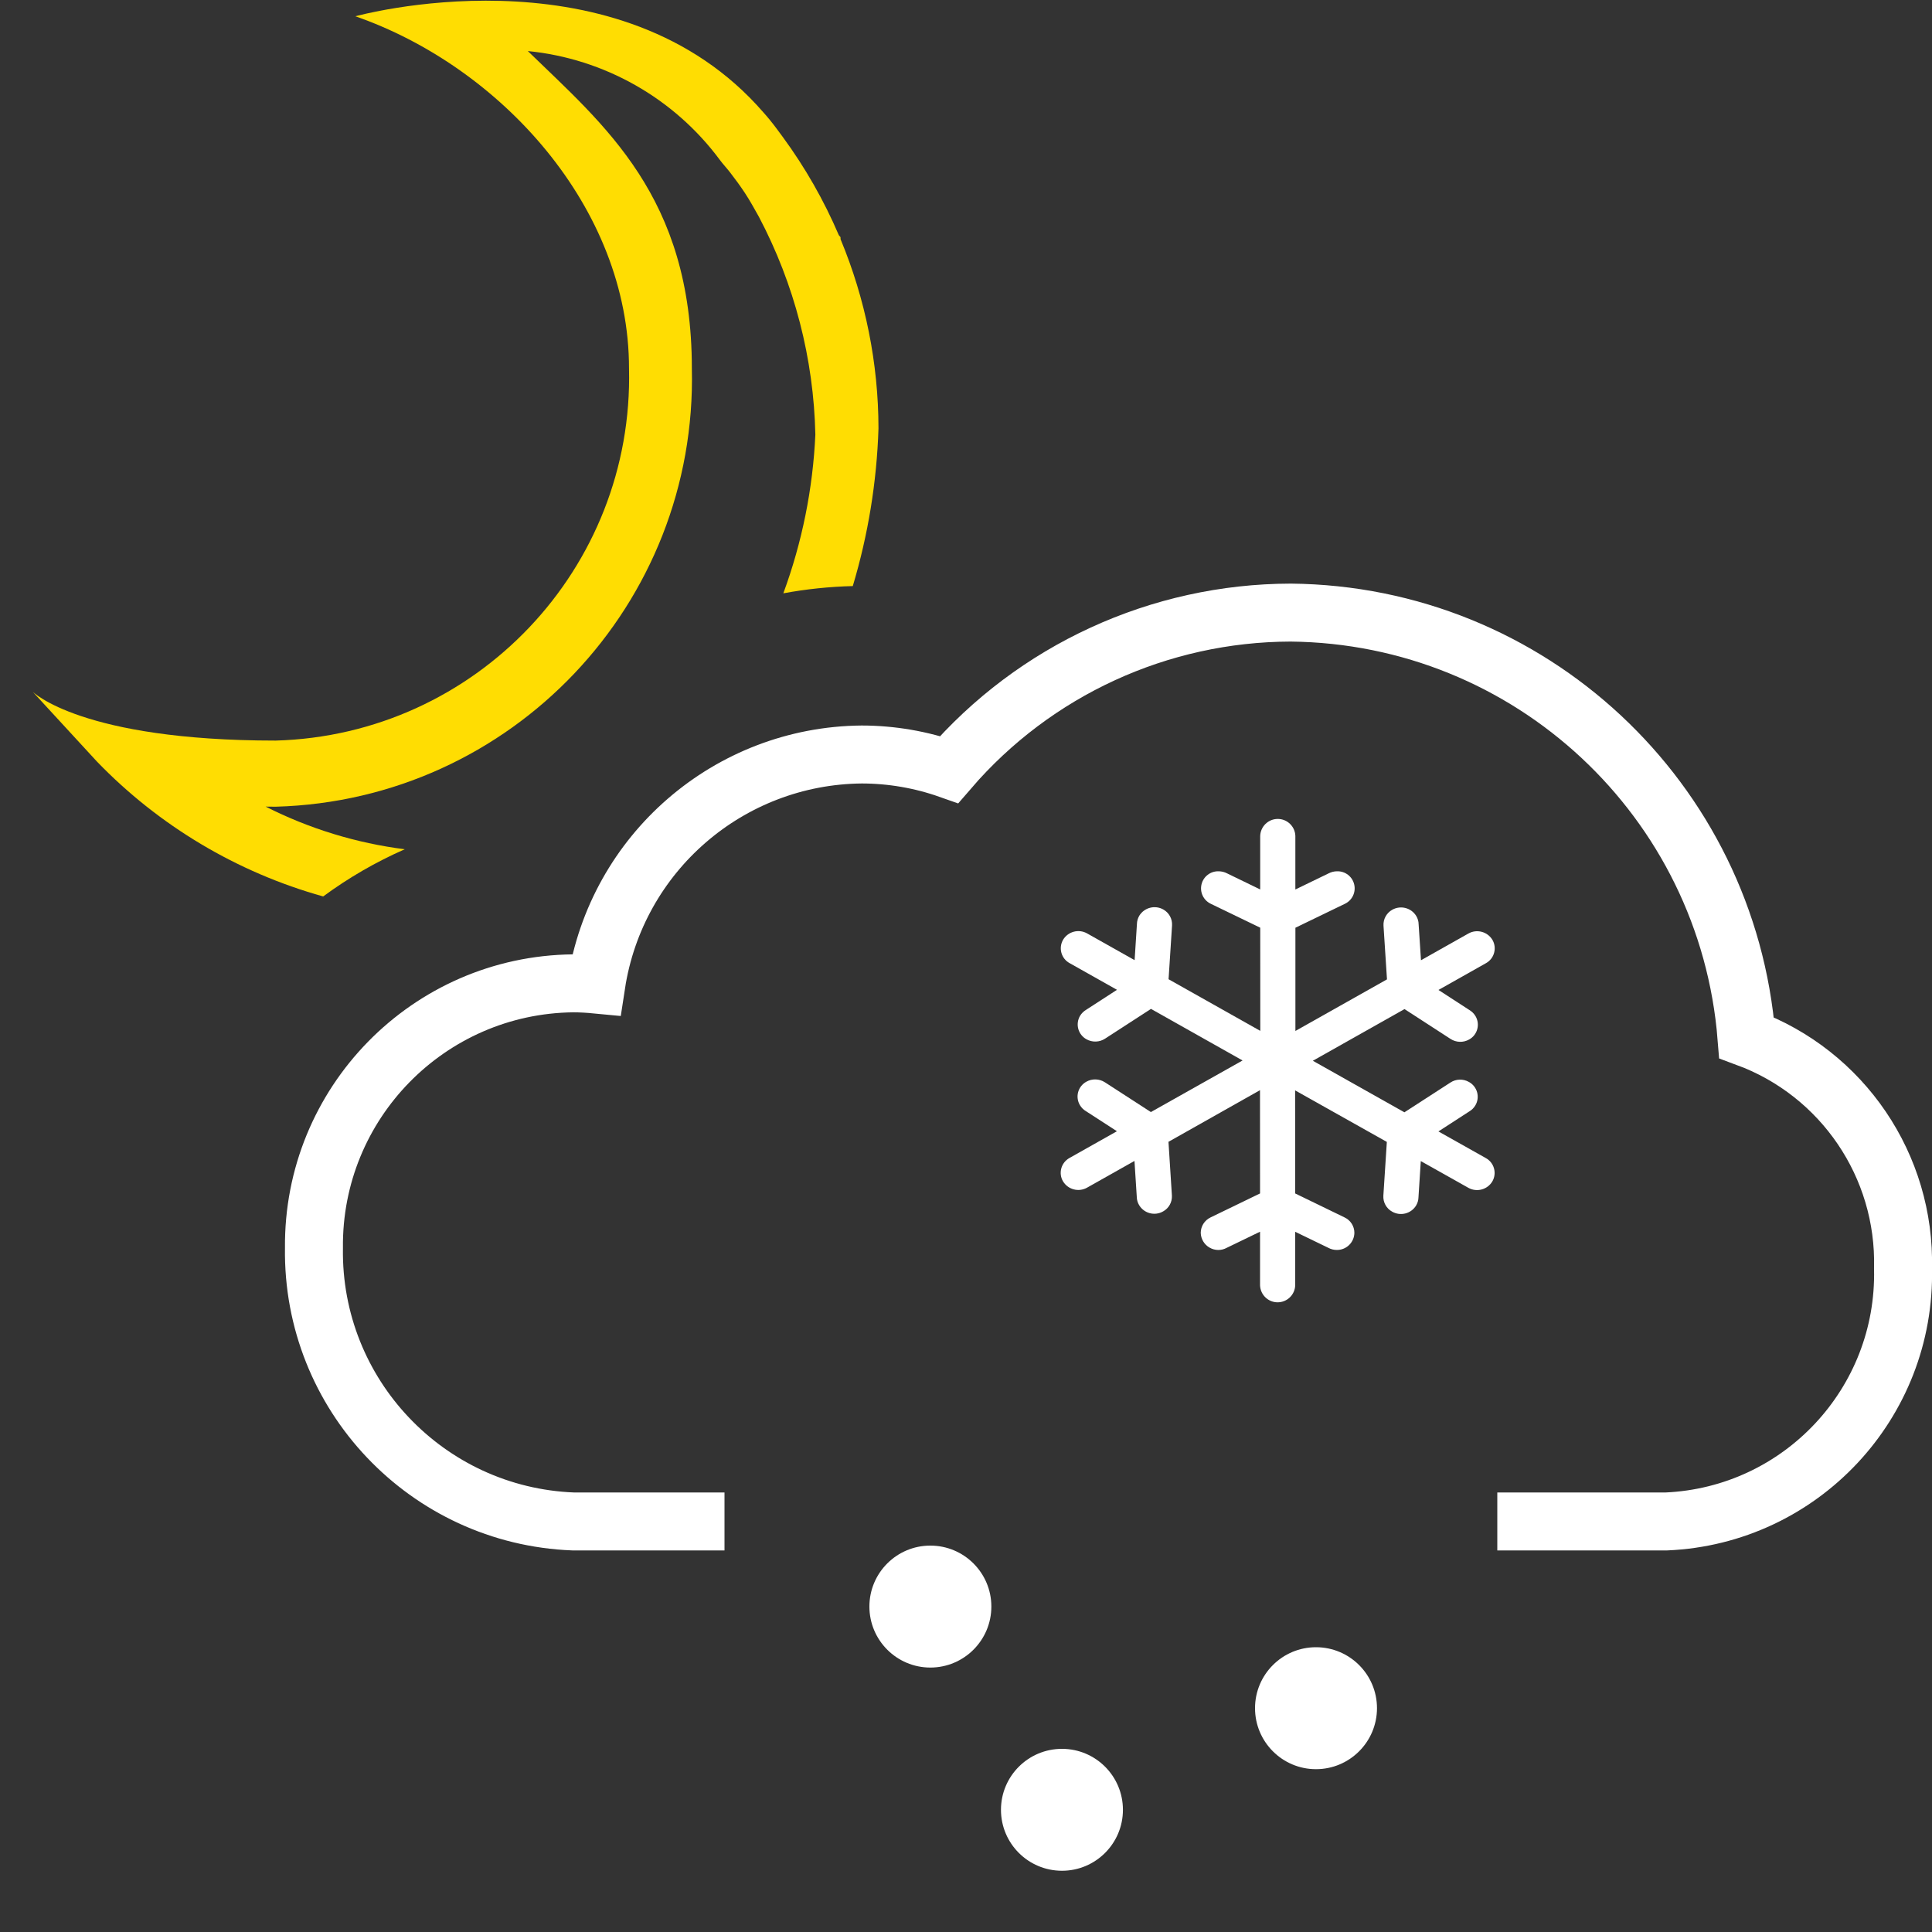 <?xml version="1.0" encoding="UTF-8"?>
<svg width="40px" height="40px" viewBox="0 0 40 40" version="1.1" xmlns="http://www.w3.org/2000/svg" xmlns:xlink="http://www.w3.org/1999/xlink">
    <rect x="0" y="0" width="40" height="40" fill="#333333" stroke="none"/>
    <!-- Generator: Sketch 60 (88103) - https://sketch.com -->
    <title>iflytek_DA_common_snow shower_night</title>
    <desc>Created with Sketch.</desc>
    <g id="iflytek_DA_common_snow-shower_night" stroke="none" stroke-width="1" fill="none" fill-rule="evenodd">
        <g id="编组">
            <g id="E">
                <path d="M29.368,24.788 C29.367,24.848 29.35,24.906 29.32,24.957 C29.217,25.128 28.996,25.185 28.823,25.086 C28.704,25.021 28.633,24.892 28.641,24.756 L28.713,23.642 L26.814,22.575 L26.815,24.709 L27.839,25.206 C27.962,25.264 28.041,25.388 28.041,25.524 C28.038,25.723 27.875,25.881 27.677,25.879 C27.616,25.879 27.556,25.864 27.502,25.835 L26.816,25.503 L26.816,26.608 C26.811,26.805 26.65,26.962 26.453,26.963 C26.257,26.964 26.095,26.808 26.088,26.611 L26.088,25.501 L25.398,25.835 C25.287,25.896 25.152,25.894 25.042,25.83 C24.932,25.767 24.863,25.651 24.86,25.524 C24.861,25.388 24.939,25.265 25.062,25.206 L26.088,24.709 L26.087,22.571 L24.192,23.64 L24.263,24.751 C24.271,24.887 24.2,25.016 24.081,25.081 C23.908,25.18 23.688,25.123 23.585,24.952 C23.554,24.901 23.537,24.843 23.536,24.783 L23.488,24.036 L22.507,24.589 C22.333,24.687 22.113,24.63 22.009,24.459 C21.961,24.378 21.948,24.281 21.973,24.19 C21.998,24.099 22.058,24.022 22.14,23.976 L23.125,23.421 L22.484,23.006 C22.432,22.976 22.389,22.932 22.358,22.88 C22.31,22.799 22.297,22.701 22.322,22.61 C22.347,22.519 22.408,22.442 22.491,22.396 C22.611,22.328 22.759,22.333 22.875,22.407 L23.828,23.024 L25.726,21.956 L23.83,20.888 L22.878,21.505 C22.762,21.58 22.614,21.584 22.494,21.517 C22.411,21.471 22.35,21.394 22.325,21.303 C22.3,21.211 22.313,21.114 22.361,21.032 C22.392,20.981 22.435,20.938 22.487,20.907 L23.126,20.493 L22.144,19.94 C22.061,19.895 22,19.817 21.975,19.726 C21.95,19.634 21.963,19.537 22.011,19.455 C22.114,19.286 22.332,19.228 22.505,19.324 L23.491,19.879 L23.539,19.13 C23.54,19.07 23.557,19.012 23.587,18.96 C23.691,18.79 23.911,18.732 24.085,18.83 C24.204,18.896 24.274,19.025 24.266,19.16 L24.194,20.274 L26.093,21.343 L26.092,19.207 L25.068,18.712 C24.917,18.64 24.837,18.473 24.876,18.31 C24.915,18.147 25.063,18.034 25.23,18.039 C25.291,18.039 25.351,18.054 25.405,18.082 L26.091,18.415 L26.091,17.31 C26.096,17.114 26.256,16.956 26.453,16.955 C26.65,16.954 26.812,17.11 26.819,17.306 L26.819,18.416 L27.508,18.082 C27.562,18.054 27.622,18.039 27.683,18.039 C27.85,18.034 27.998,18.147 28.037,18.31 C28.076,18.473 27.996,18.64 27.845,18.712 L26.82,19.208 L26.82,21.345 L28.716,20.277 L28.644,19.165 C28.636,19.029 28.707,18.901 28.826,18.835 C28.999,18.738 29.219,18.795 29.322,18.965 C29.353,19.016 29.37,19.075 29.371,19.134 L29.42,19.881 L30.401,19.328 C30.574,19.23 30.794,19.287 30.898,19.457 C30.946,19.538 30.959,19.635 30.934,19.726 C30.91,19.817 30.85,19.894 30.768,19.94 L29.782,20.496 L30.423,20.912 C30.475,20.943 30.518,20.986 30.549,21.038 C30.597,21.12 30.61,21.217 30.585,21.308 C30.56,21.4 30.499,21.477 30.416,21.522 C30.296,21.59 30.148,21.585 30.032,21.51 L29.079,20.892 L27.181,21.962 L29.077,23.029 L30.029,22.413 C30.144,22.337 30.293,22.332 30.413,22.401 C30.496,22.446 30.557,22.524 30.582,22.615 C30.607,22.706 30.594,22.804 30.546,22.885 C30.515,22.937 30.472,22.981 30.42,23.011 L29.781,23.425 L30.763,23.977 C30.846,24.023 30.907,24.1 30.932,24.192 C30.957,24.283 30.944,24.381 30.896,24.462 C30.793,24.631 30.575,24.689 30.402,24.593 L29.416,24.039 L29.368,24.788 Z" id="路径" fill="#FFFFFF"></path>
                <path d="M15,31.5 L11.867,31.5 C8.838,31.382 6.456,28.869 6.5,25.838 C6.47,22.843 8.872,20.39 11.867,20.359 C12.029,20.359 12.188,20.369 12.345,20.384 C12.761,17.662 15.091,15.644 17.844,15.621 C18.459,15.622 19.07,15.727 19.651,15.932 C21.425,13.874 24.005,12.689 26.722,12.683 C31.672,12.731 35.766,16.549 36.16,21.484 C38.151,22.219 39.453,24.14 39.4,26.262 C39.464,29.05 37.287,31.378 34.5,31.5 L31,31.5" id="Wolke" stroke="#FFFFFF" stroke-width="1.2"></path>
                <path d="M8.38,17.583 C7.377,17.456 6.402,17.157 5.5,16.7 C5.569,16.701 5.638,16.702 5.709,16.702 C10.59,16.566 14.442,12.508 14.324,7.626 C14.324,4.064 12.507,2.593 10.928,1.057 C12.511,1.214 13.955,2.032 14.903,3.31 C14.97,3.401 15.049,3.483 15.118,3.573 C15.22,3.705 15.321,3.842 15.419,3.99 C15.525,4.15 15.617,4.32 15.712,4.488 C16.447,5.881 16.847,7.425 16.881,8.998 C16.83,10.121 16.606,11.23 16.218,12.284 C16.692,12.196 17.174,12.146 17.656,12.134 C17.974,11.073 18.153,9.975 18.188,8.868 C18.186,7.524 17.919,6.194 17.403,4.953 L17.402,4.91 L17.367,4.869 C17.059,4.149 16.669,3.466 16.206,2.835 C16.117,2.714 16.029,2.593 15.937,2.481 C15.852,2.375 15.758,2.276 15.668,2.174 C12.616,-1.125 7.358,0.337 7.358,0.337 C10.363,1.382 13.023,4.296 13.023,7.626 C13.124,11.771 9.853,15.217 5.708,15.333 C1.682,15.333 0.678,14.322 0.677,14.322 L2.006,15.766 C3.291,17.098 4.909,18.062 6.691,18.56 C7.216,18.173 7.783,17.845 8.38,17.583 Z" id="路径" fill="#FFDD02" fill-rule="nonzero"></path>
            </g>
            <g id="编组-3备份-2" transform="translate(18, 32)" fill="#FFFFFF">
                <path d="M1.262,4.5519144e-14 C1.959,4.5519144e-14 2.525,0.565 2.525,1.262 C2.525,1.959 1.959,2.525 1.262,2.525 C0.565,2.525 -1.81854531e-13,1.959 -1.81854531e-13,1.262 C-1.81854531e-13,0.565 0.565,4.5519144e-14 1.262,4.5519144e-14 Z" id="路径"></path>
                <path d="M3.987,4.208 C4.684,4.208 5.249,4.773 5.249,5.47 C5.249,6.167 4.684,6.732 3.987,6.732 C3.289,6.732 2.724,6.167 2.724,5.47 C2.724,4.773 3.289,4.208 3.987,4.208 Z" id="路径备份"></path>
                <path d="M9.246,2.104 C9.943,2.104 10.509,2.669 10.509,3.366 C10.509,4.063 9.943,4.629 9.246,4.629 C8.549,4.629 7.984,4.063 7.984,3.366 C7.984,2.669 8.549,2.104 9.246,2.104 Z" id="路径备份-3"></path>
            </g>
        </g>
    </g>
</svg>